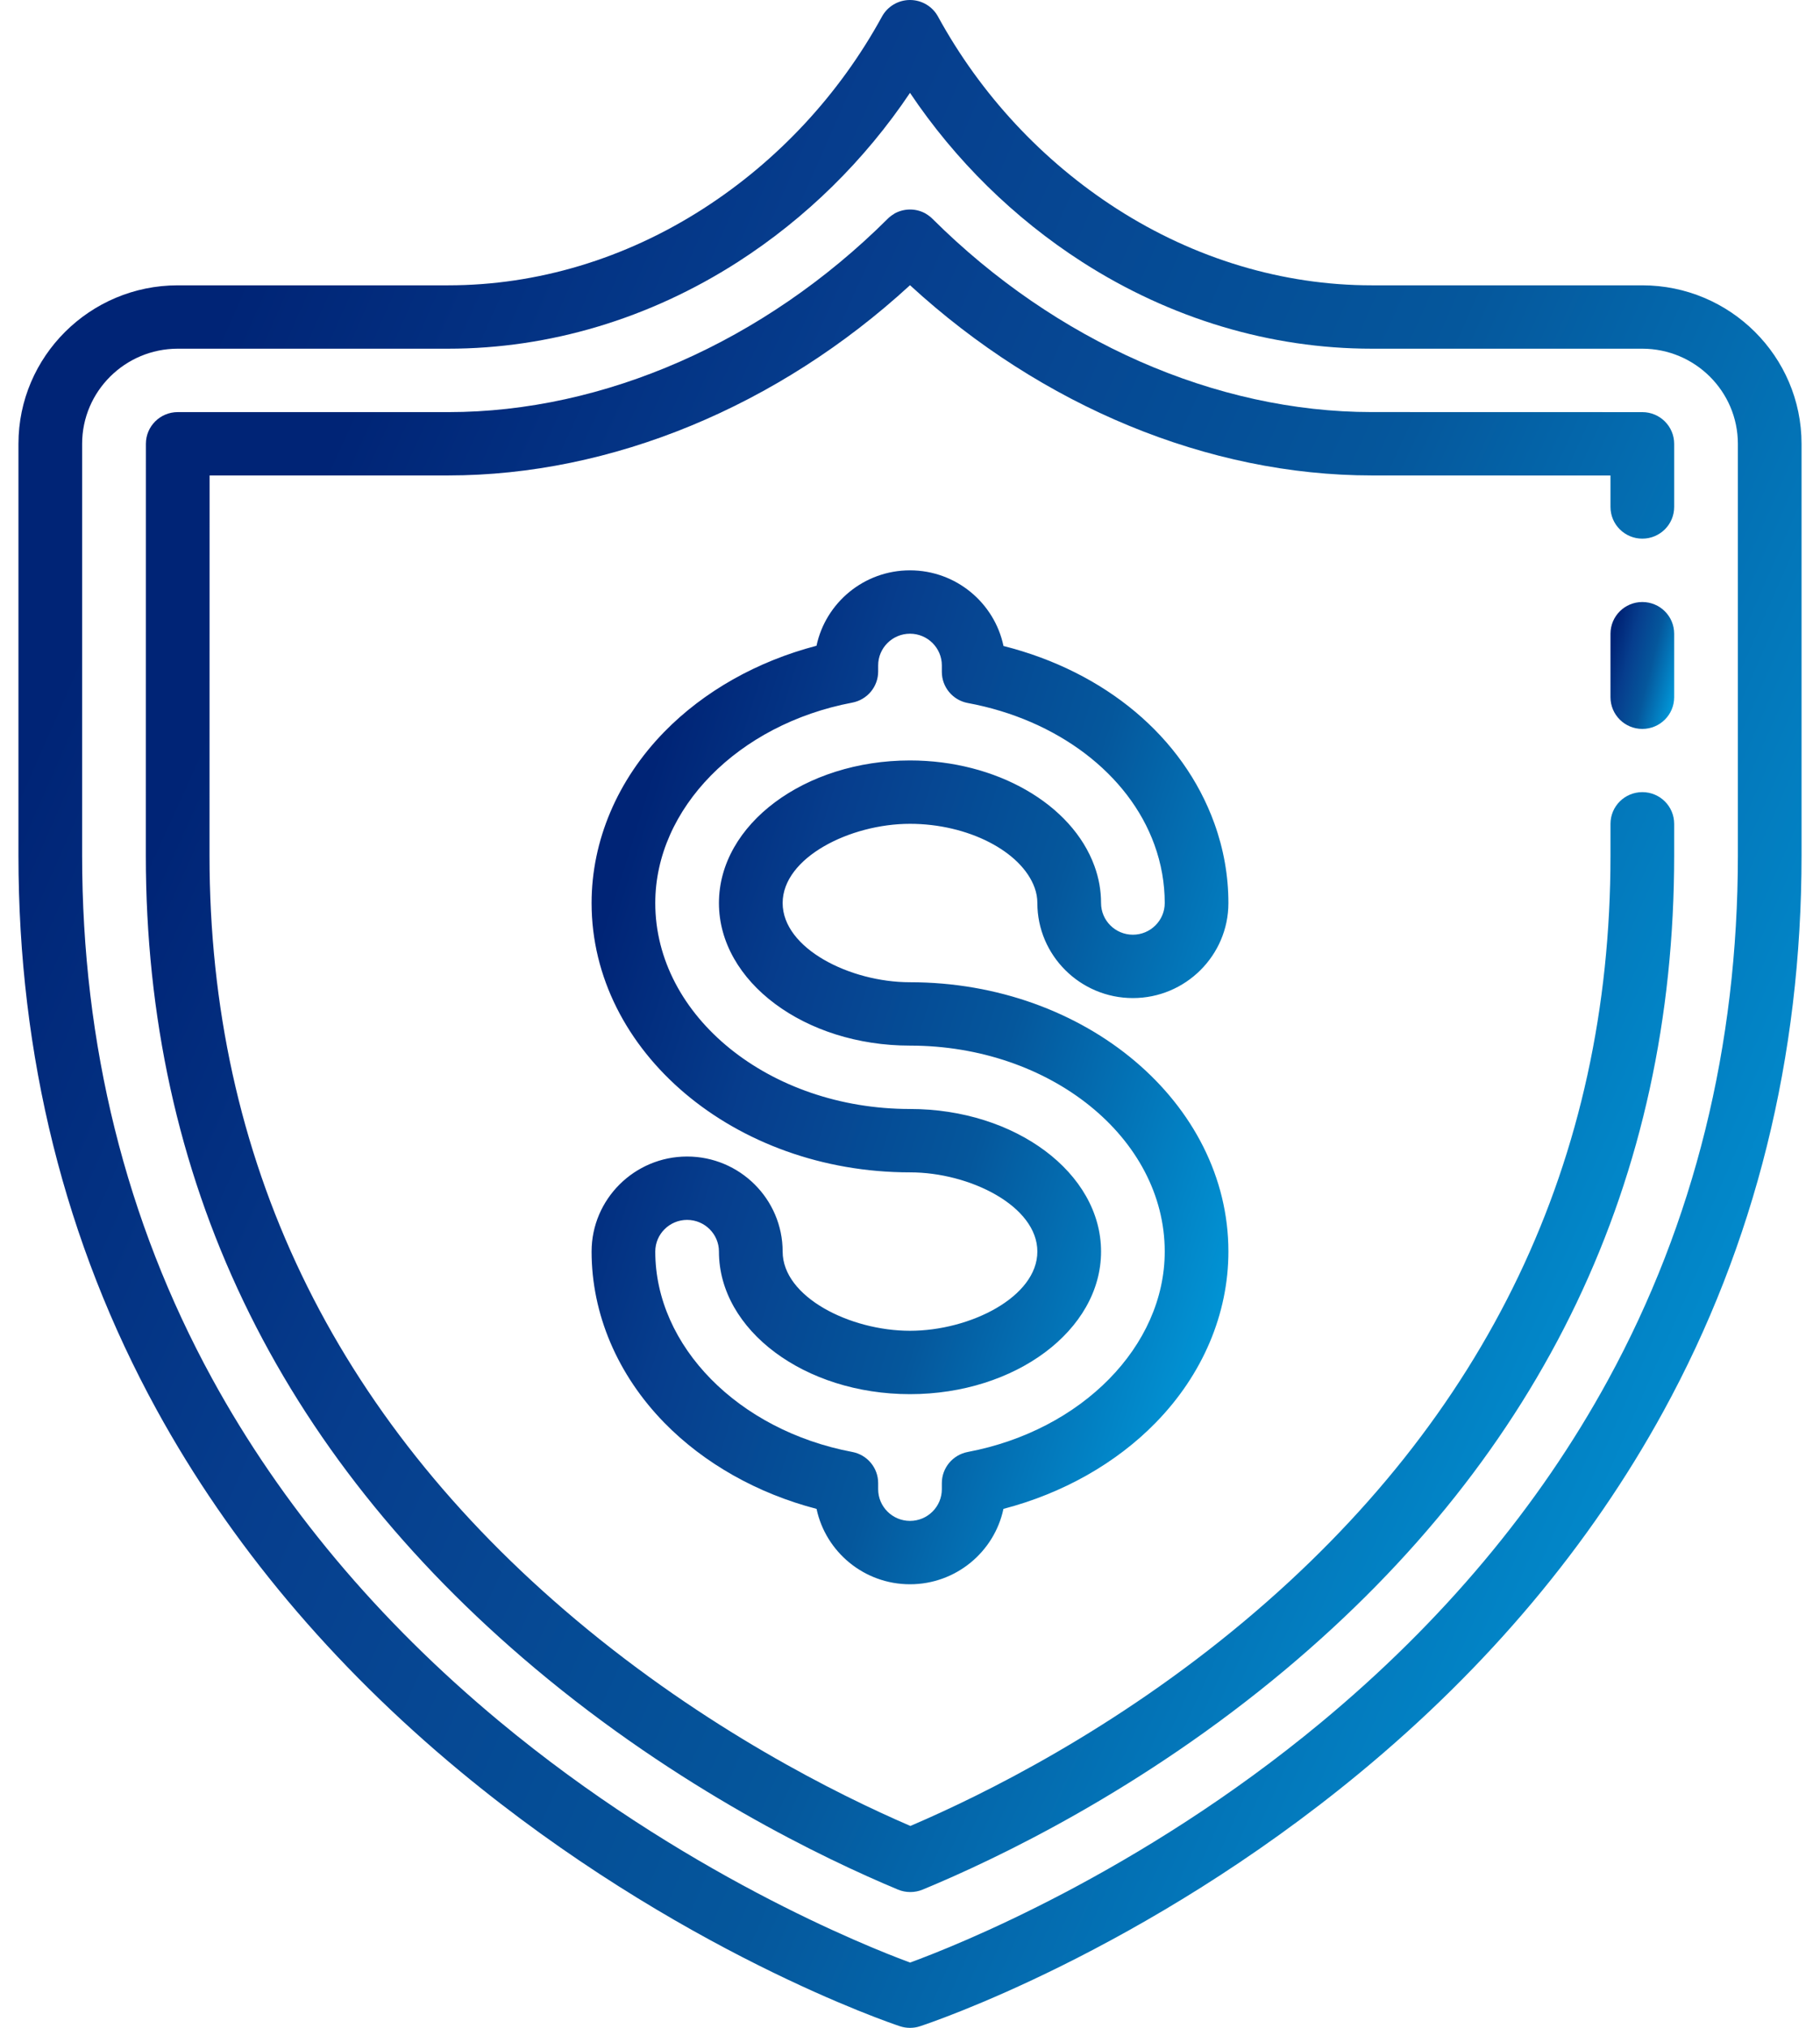 <svg width="79" height="88" viewBox="0 0 79 88" fill="none" xmlns="http://www.w3.org/2000/svg">
<g clip-path="url(#clip0)">
<path d="M39.5 35.75C42.012 35.75 44.336 36.941 44.909 38.522C44.989 38.741 45.028 38.964 45.028 39.188C45.028 41.461 46.889 43.312 49.175 43.312C51.46 43.312 53.321 41.461 53.321 39.188C53.321 38.01 53.115 36.845 52.709 35.724C51.35 31.969 47.969 29.148 43.558 28.033C43.166 26.161 41.495 24.75 39.498 24.75C37.506 24.75 35.837 26.156 35.442 28.023C32.873 28.693 30.554 29.997 28.832 31.762C26.799 33.844 25.679 36.482 25.679 39.188C25.679 45.631 31.879 50.875 39.5 50.875C42.11 50.875 45.028 52.344 45.028 54.312C45.028 56.281 42.11 57.75 39.5 57.75C36.889 57.75 33.972 56.281 33.972 54.312C33.972 52.039 32.111 50.188 29.825 50.188C27.54 50.188 25.679 52.039 25.679 54.312C25.679 57.018 26.799 59.656 28.834 61.739C30.556 63.503 32.874 64.809 35.444 65.479C35.839 67.344 37.508 68.75 39.5 68.75C41.492 68.75 43.161 67.344 43.556 65.478C46.125 64.809 48.444 63.503 50.166 61.737C52.202 59.656 53.321 57.018 53.321 54.312C53.321 47.869 47.12 42.625 39.5 42.625C36.891 42.625 33.972 41.156 33.972 39.188C33.972 37.219 36.891 35.75 39.5 35.75ZM39.5 45.375C45.597 45.375 50.557 49.385 50.557 54.312C50.557 58.413 46.96 62.071 42.007 63.009C41.355 63.133 40.882 63.7 40.882 64.36V64.625C40.882 65.383 40.262 66 39.5 66C38.738 66 38.118 65.383 38.118 64.625V64.359C38.118 63.699 37.646 63.131 36.993 63.008C32.04 62.071 28.443 58.413 28.443 54.312C28.443 53.554 29.063 52.938 29.825 52.938C30.587 52.938 31.207 53.554 31.207 54.312C31.207 57.724 34.927 60.5 39.5 60.5C44.073 60.5 47.793 57.724 47.793 54.312C47.793 50.901 44.073 48.125 39.5 48.125C33.403 48.125 28.443 44.115 28.443 39.188C28.443 35.085 32.04 31.429 36.993 30.491C37.645 30.367 38.118 29.8 38.118 29.14V28.875C38.118 28.117 38.738 27.5 39.5 27.5C40.262 27.5 40.882 28.117 40.882 28.875V29.157C40.882 29.819 41.357 30.387 42.01 30.508C45.894 31.228 48.997 33.584 50.109 36.656C50.407 37.476 50.557 38.328 50.557 39.188C50.557 39.946 49.937 40.562 49.175 40.562C48.413 40.562 47.793 39.946 47.793 39.188C47.793 38.644 47.697 38.106 47.509 37.589C46.531 34.887 43.237 33 39.5 33C34.927 33 31.207 35.776 31.207 39.188C31.207 42.599 34.927 45.375 39.5 45.375Z" fill="url(#paint0_linear)"/>
<path d="M71.285 12.382H59.541C55.686 12.382 51.859 11.232 48.475 9.06C45.251 6.988 42.567 4.104 40.715 0.718C40.473 0.275 40.006 0 39.5 0C38.994 0 38.527 0.275 38.285 0.717C36.432 4.103 33.749 6.987 30.523 9.058C27.141 11.232 23.314 12.382 19.46 12.382H7.715C3.904 12.382 0.801 15.467 0.801 19.26V37.125C0.801 45.825 2.819 53.919 6.801 61.181C9.98 66.978 14.406 72.253 19.957 76.854C29.378 84.664 38.672 87.801 39.063 87.93C39.205 87.976 39.353 88 39.5 88C39.645 88 39.792 87.978 39.932 87.931C40.322 87.804 49.619 84.709 59.041 76.919C64.594 72.33 69.02 67.059 72.199 61.253C76.181 53.983 78.199 45.865 78.199 37.125V19.26C78.199 15.467 75.098 12.382 71.285 12.382ZM75.435 37.125C75.435 45.38 73.54 53.037 69.799 59.886C66.8 65.379 62.611 70.378 57.348 74.743C49.444 81.299 41.43 84.463 39.504 85.166C37.575 84.454 29.559 81.256 21.654 74.681C16.39 70.304 12.2 65.3 9.201 59.814C5.461 52.974 3.565 45.341 3.565 37.125V19.26C3.565 16.983 5.428 15.132 7.715 15.132H19.46C23.846 15.132 28.191 13.831 32.025 11.37C34.982 9.47 37.534 6.959 39.5 4.03C41.466 6.959 44.018 9.47 46.975 11.37C50.809 13.831 55.152 15.132 59.541 15.132H71.285C73.574 15.132 75.435 16.985 75.435 19.26V37.125Z" fill="url(#paint1_linear)"/>
<path d="M71.288 26.125C70.525 26.125 69.906 26.74 69.906 27.5V30.257C69.906 31.017 70.525 31.632 71.288 31.632C72.052 31.632 72.67 31.017 72.67 30.257V27.5C72.67 26.74 72.052 26.125 71.288 26.125Z" fill="url(#paint2_linear)"/>
<path d="M71.288 17.885L59.54 17.882C52.78 17.882 45.832 14.826 40.478 9.498C40.393 9.414 40.298 9.341 40.2 9.283C40.2 9.283 40.198 9.283 40.198 9.281C40.198 9.281 40.196 9.281 40.196 9.28C40.196 9.28 40.196 9.28 40.194 9.28C40.194 9.28 40.193 9.28 40.193 9.278L40.191 9.276C40.191 9.276 40.189 9.276 40.189 9.274L40.188 9.273C39.985 9.158 39.761 9.097 39.535 9.092C39.533 9.092 39.531 9.092 39.529 9.092C39.528 9.092 39.526 9.092 39.526 9.092C39.524 9.092 39.522 9.092 39.522 9.092C39.516 9.092 39.509 9.092 39.502 9.092C39.495 9.092 39.488 9.092 39.481 9.092C39.479 9.092 39.477 9.092 39.477 9.092C39.476 9.092 39.476 9.092 39.474 9.092C39.246 9.097 39.018 9.158 38.814 9.274C38.814 9.274 38.812 9.274 38.812 9.276C38.812 9.276 38.811 9.276 38.811 9.278L38.809 9.28C38.809 9.28 38.807 9.28 38.807 9.281C38.807 9.281 38.806 9.281 38.806 9.283L38.804 9.285L38.802 9.287C38.703 9.345 38.61 9.415 38.526 9.5C33.172 14.828 26.223 17.884 19.463 17.884H7.715C6.952 17.884 6.333 18.499 6.333 19.259L6.33 37.125C6.33 51.116 12.01 62.982 23.214 72.392C29.449 77.629 35.767 80.659 38.978 82C39.149 82.072 39.331 82.106 39.514 82.106C39.694 82.106 39.875 82.072 40.044 82.002C43.252 80.677 49.565 77.672 55.797 72.452C66.992 63.07 72.67 51.184 72.67 37.125V35.75C72.67 34.99 72.052 34.375 71.288 34.375C70.525 34.375 69.906 34.99 69.906 35.75V37.125C69.906 50.335 64.559 61.512 54.014 70.349C48.395 75.056 42.706 77.875 39.516 79.238C36.319 77.859 30.623 75.017 24.998 70.292C14.444 61.428 9.094 50.268 9.094 37.125L9.097 20.632H19.459C26.539 20.632 33.773 17.638 39.5 12.377C45.227 17.638 52.461 20.632 59.54 20.632L69.906 20.635V22C69.906 22.76 70.525 23.375 71.288 23.375C72.052 23.375 72.67 22.76 72.67 22V19.26C72.67 18.501 72.052 17.885 71.288 17.885Z" fill="url(#paint3_linear)"/>
</g>
<defs>
<linearGradient id="paint0_linear" x1="30.996" y1="24.75" x2="64.216" y2="35.208" gradientUnits="userSpaceOnUse">
<stop stop-color="#002476"/>
<stop offset="0.229" stop-color="#063D8D"/>
<stop offset="0.526" stop-color="#05579C"/>
<stop offset="0.99" stop-color="#00A6E6"/>
</linearGradient>
<linearGradient id="paint1_linear" x1="15.69" y1="6.69479e-06" x2="101.296" y2="37.728" gradientUnits="userSpaceOnUse">
<stop stop-color="#002476"/>
<stop offset="0.229" stop-color="#063D8D"/>
<stop offset="0.526" stop-color="#05579C"/>
<stop offset="0.99" stop-color="#00A6E6"/>
</linearGradient>
<linearGradient id="paint2_linear" x1="70.438" y1="26.125" x2="73.872" y2="26.989" gradientUnits="userSpaceOnUse">
<stop stop-color="#002476"/>
<stop offset="0.229" stop-color="#063D8D"/>
<stop offset="0.526" stop-color="#05579C"/>
<stop offset="0.99" stop-color="#00A6E6"/>
</linearGradient>
<linearGradient id="paint3_linear" x1="19.091" y1="9.092" x2="91.675" y2="42.139" gradientUnits="userSpaceOnUse">
<stop stop-color="#002476"/>
<stop offset="0.229" stop-color="#063D8D"/>
<stop offset="0.526" stop-color="#05579C"/>
<stop offset="0.99" stop-color="#00A6E6"/>
</linearGradient>
<clipPath id="clip0">
<rect width="77.398" height="88" fill="white" transform="translate(0.801)"/>
</clipPath>
</defs>
</svg>

